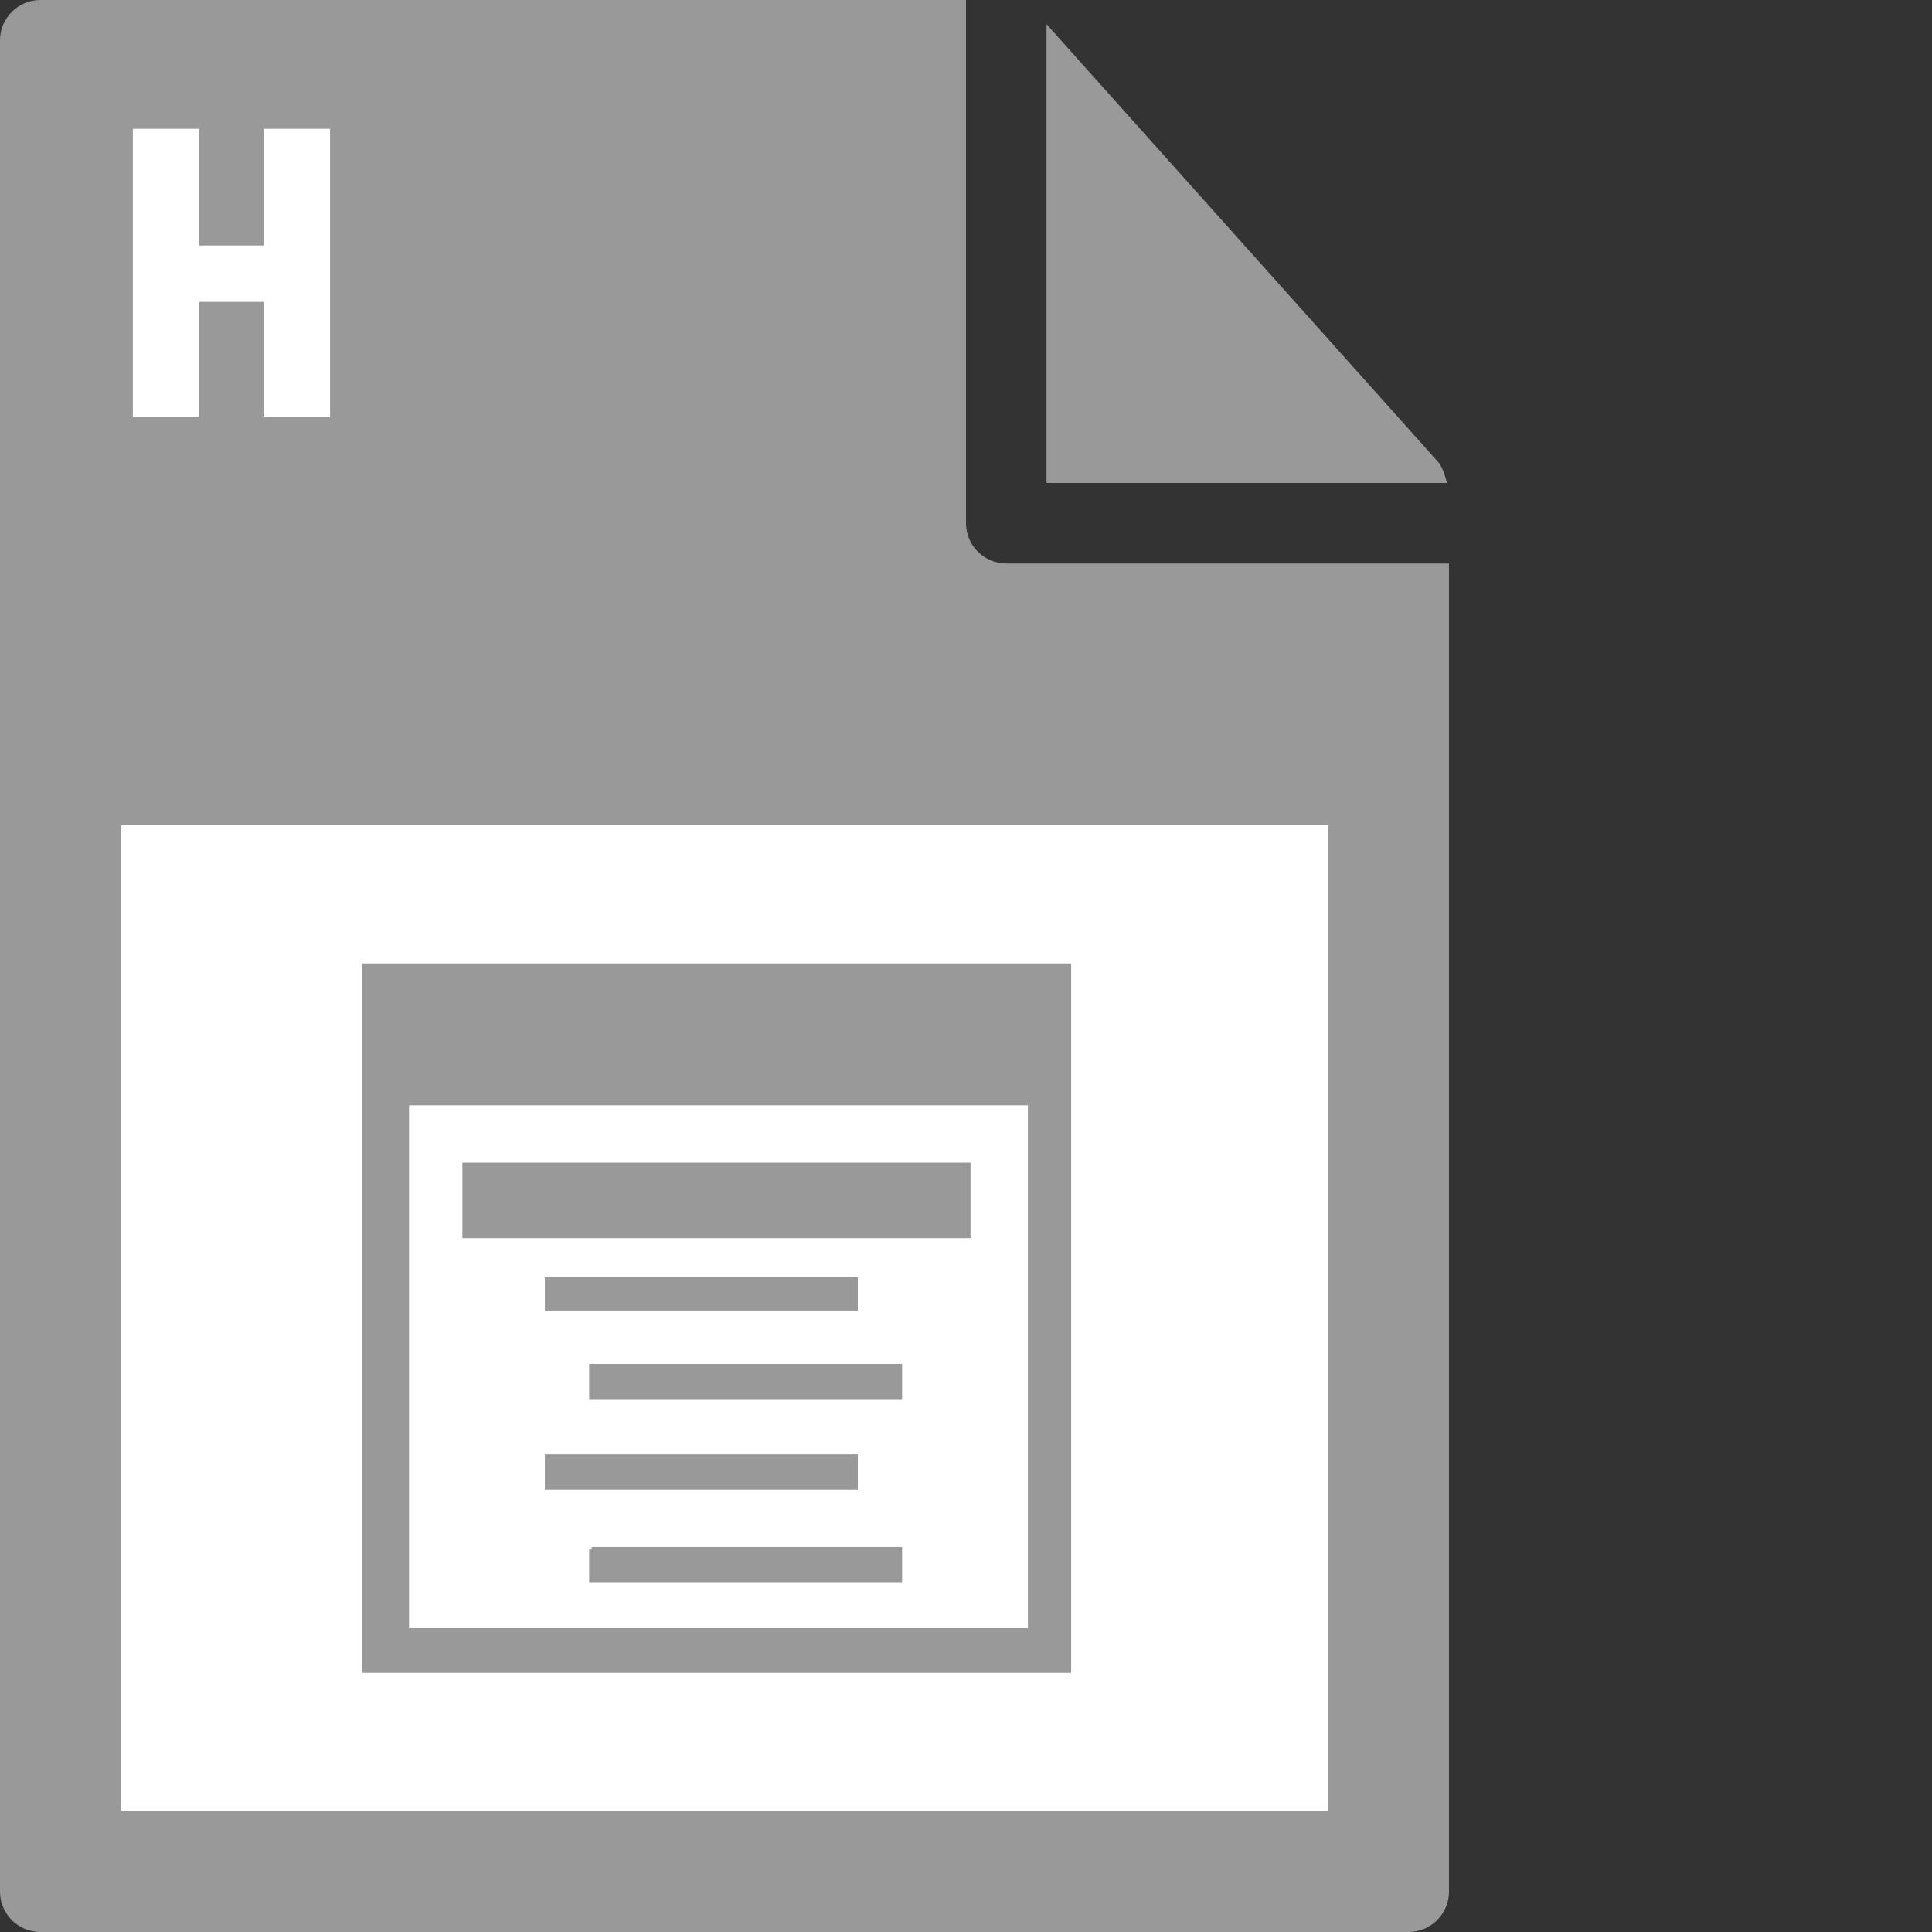 <svg id="Layer_1" xmlns="http://www.w3.org/2000/svg" viewBox="0 0 96 96"><rect x="0" y="0" width="96" height="96" fill="#333333" stroke="none"/><style>.st0,.st2{fill:#999}.st2{stroke:#999;stroke-width:.25;stroke-miterlimit:10}</style><path class="st0" d="M0 2v92c0 1.1.9 2 2 2h68c1.1 0 2-.9 2-2V28H50c-1.1 0-2-.9-2-2V0H2C.9 0 0 .9 0 2z"/><path class="st0" d="M71.9 24c-.1-.4-.2-.7-.4-1L52 1.2V24h19.9z"/><path d="M6 41h60v49H6zm.6-34.6h3.3v5.8h3.2V6.4h3.3v14.3h-3.3V15H9.9v5.7H6.6V6.4z" fill="#fff"/><path class="st2" d="M53.1 48h-35v35h35V48zm-1.9 33h-31V54.8h31V81z"/><path class="st2" d="M23.1 57.9h25v3.5h-25zm4.1 5.7h15.3V65H27.2v-1.4zm2.2 4.3h15.3v1.5H29.4v-1.5zm-2.2 4.5h15.3v1.5H27.2v-1.5zm2.2 4.6h15.3v1.5H29.4V77z"/></svg>